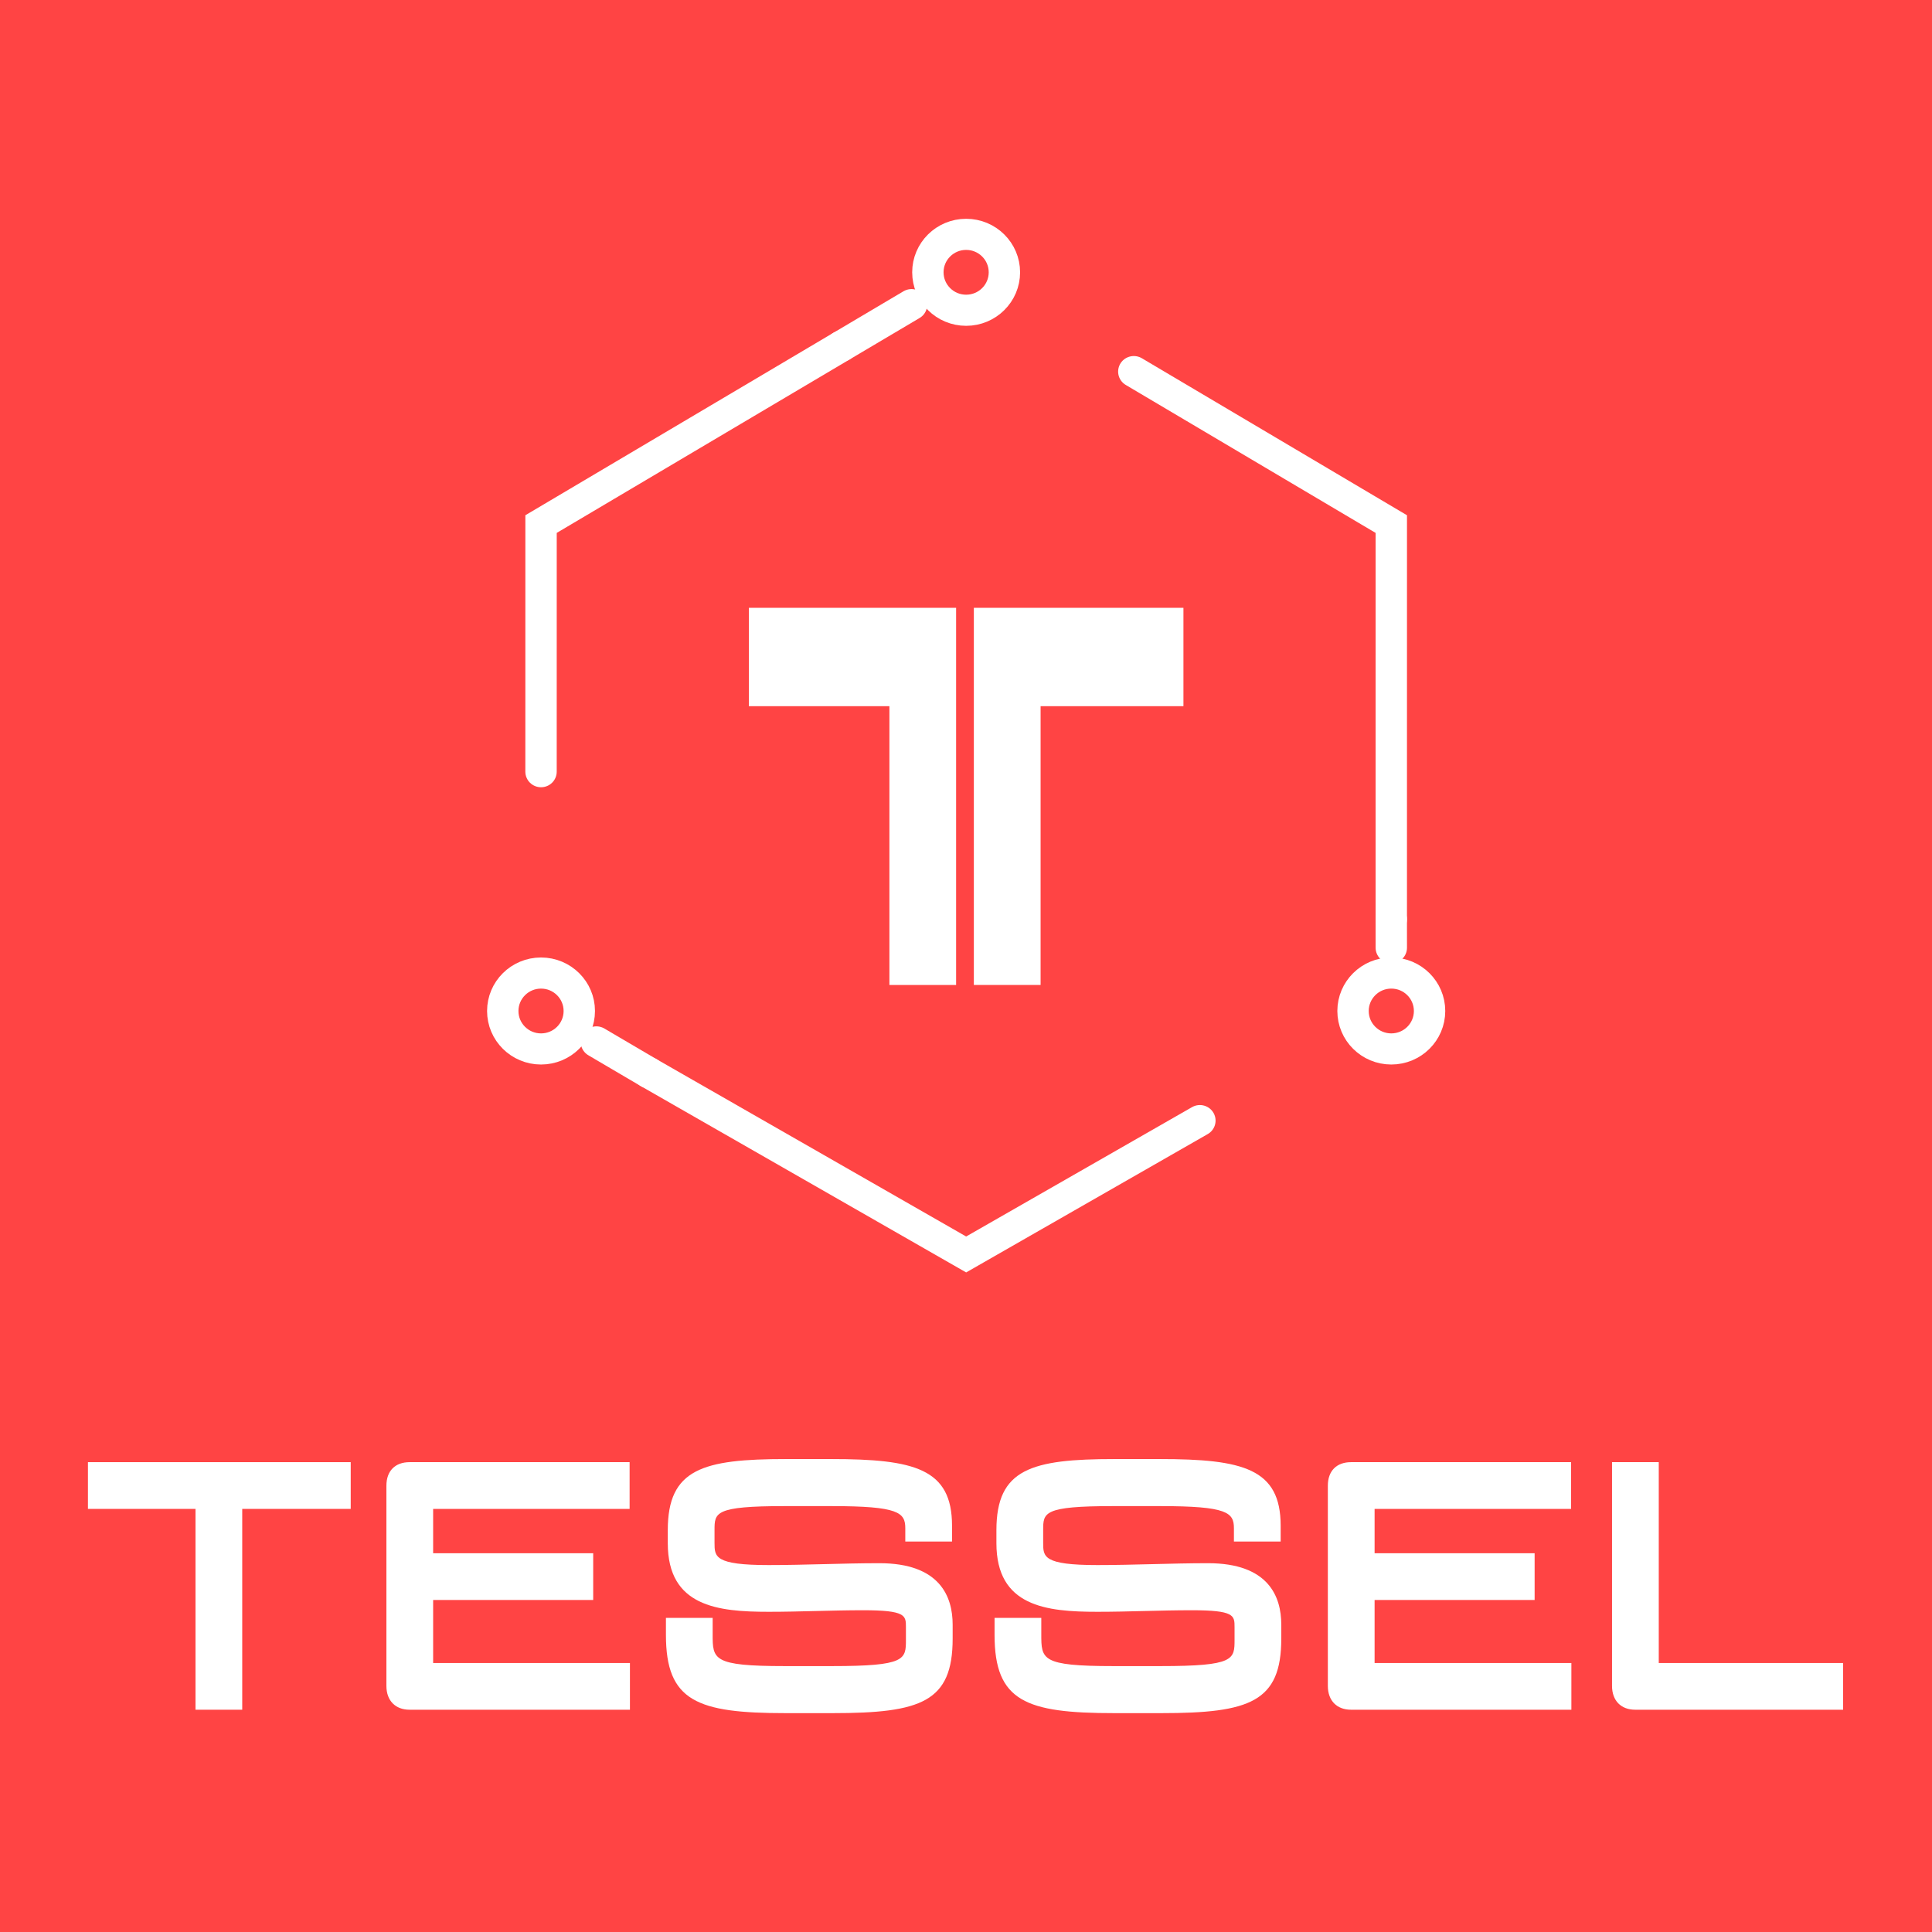 <?xml version="1.0" encoding="UTF-8" standalone="no"?>
<!-- Generator: Adobe Illustrator 16.0.0, SVG Export Plug-In . SVG Version: 6.00 Build 0)  -->

<svg
   xmlns:dc="http://purl.org/dc/elements/1.1/"
   xmlns:cc="http://creativecommons.org/ns#"
   xmlns:rdf="http://www.w3.org/1999/02/22-rdf-syntax-ns#"
   xmlns:svg="http://www.w3.org/2000/svg"
   xmlns="http://www.w3.org/2000/svg"
   xmlns:xlink="http://www.w3.org/1999/xlink"
   xmlns:sodipodi="http://sodipodi.sourceforge.net/DTD/sodipodi-0.dtd"
   xmlns:inkscape="http://www.inkscape.org/namespaces/inkscape"
   version="1.1"
   id="Layer_1"
   x="0px"
   y="0px"
   width="400"
   height="400"
   viewBox="0 0 400 400"
   enable-background="new 0 0 469.834 139"
   xml:space="preserve"
   inkscape:version="0.48.4 r9939"
   sodipodi:docname="tessel-logo.svg"><defs
     id="defs73" /><sodipodi:namedview
     pagecolor="#ffffff"
     bordercolor="#666666"
     borderopacity="1"
     objecttolerance="10"
     gridtolerance="10"
     guidetolerance="10"
     inkscape:pageopacity="0"
     inkscape:pageshadow="2"
     inkscape:window-width="1600"
     inkscape:window-height="872"
     id="namedview71"
     showgrid="false"
     inkscape:showpageshadow="false"
     inkscape:zoom="1.1110307"
     inkscape:cx="104.40756"
     inkscape:cy="177.50782"
     inkscape:window-x="0"
     inkscape:window-y="0"
     inkscape:window-maximized="1"
     inkscape:current-layer="Layer_1" /><rect
     style="fill:#ff4444;fill-opacity:1;stroke:none"
     id="rect3052"
     width="400"
     height="400"
     x="-9.9999997e-06"
     y="0" /><g
     id="g3"
     transform="matrix(1.188,0,0,1.188,-160.162,241.067)"><rect
       x="168.887"
       y="58.971"
       width="8.144"
       height="36.074"
       id="rect5"
       style="fill:#ffffff" /><rect
       x="150.143"
       y="51.9"
       width="45.796"
       height="8.146"
       id="rect7"
       style="fill:#ffffff" /><path
       d="m 210.301,60.046 h 34.242 V 51.9 h -38.338 c -2.533,0 -4.047,1.532 -4.047,4.1 v 34.891 c 0,2.562 1.551,4.154 4.047,4.154 H 244.6 V 86.9 H 210.301 V 60.046 z"
       id="path9"
       inkscape:connector-curvature="0"
       style="fill:#ffffff" /><rect
       x="208.214"
       y="67.774"
       width="29.981"
       height="8.146"
       id="rect11"
       style="fill:#ffffff" /><path
       d="m 288.072,69.509 c -3.218,0 -6.504,0.084 -9.685,0.164 -3.158,0.08 -6.426,0.161 -9.603,0.161 -9.443,0 -9.443,-1.455 -9.443,-3.863 v -2.224 c 0,-3.048 0,-4.189 12.206,-4.189 h 8.18 c 11.697,0 12.86,1.119 12.86,3.864 v 2.312 h 8.146 v -2.745 c 0,-9.951 -6.515,-11.63 -21.111,-11.63 h -7.801 c -14.546,0 -20.627,1.722 -20.627,12.388 v 2.276 c 0,11.033 8.69,11.955 17.591,11.955 2.722,0 5.483,-0.066 8.246,-0.137 2.737,-0.066 5.475,-0.135 8.169,-0.135 7.497,0 7.497,0.924 7.497,2.943 v 2.168 c 0,3.459 0,4.623 -12.858,4.623 h -8.291 c -12.534,0 -12.534,-1.174 -12.534,-5.545 v -2.854 h -8.142 v 2.963 c 0,11.576 5.458,13.635 20.837,13.635 h 8.235 c 15.421,0 20.896,-1.961 20.896,-12.986 v -2.438 c 0,-4.883 -2.213,-10.706 -12.768,-10.706 z"
       id="path13"
       inkscape:connector-curvature="0"
       style="fill:#ffffff" /><path
       d="m 345.345,69.509 c -3.214,0 -6.504,0.084 -9.685,0.164 -3.158,0.08 -6.426,0.161 -9.603,0.161 -9.442,0 -9.442,-1.455 -9.442,-3.863 v -2.224 c 0,-3.048 0,-4.189 12.205,-4.189 h 8.181 c 11.696,0 12.858,1.119 12.858,3.864 v 2.312 h 8.146 v -2.745 c 0,-9.951 -6.513,-11.63 -21.111,-11.63 h -7.801 c -14.546,0 -20.626,1.722 -20.626,12.388 v 2.276 c 0,11.033 8.689,11.955 17.59,11.955 2.721,0 5.483,-0.066 8.247,-0.137 2.738,-0.066 5.475,-0.135 8.168,-0.135 7.497,0 7.497,0.924 7.497,2.943 v 2.168 c 0,3.459 0,4.623 -12.858,4.623 h -8.291 c -12.532,0 -12.532,-1.174 -12.532,-5.545 v -2.854 h -8.144 v 2.963 c 0,11.576 5.458,13.635 20.839,13.635 h 8.234 c 15.421,0 20.895,-1.961 20.895,-12.986 v -2.438 c 0,-4.883 -2.213,-10.706 -12.767,-10.706 z"
       id="path15"
       inkscape:connector-curvature="0"
       style="fill:#ffffff" /><path
       d="m 374.375,60.046 h 34.241 V 51.9 h -38.341 c -2.533,0 -4.047,1.532 -4.047,4.1 v 34.891 c 0,2.562 1.551,4.154 4.047,4.154 h 38.394 V 86.9 H 374.375 V 60.046 z"
       id="path17"
       inkscape:connector-curvature="0"
       style="fill:#ffffff" /><rect
       x="372.287"
       y="67.774"
       width="29.977"
       height="8.146"
       id="rect19"
       style="fill:#ffffff" /><path
       d="m 423.898,86.9 v -35 h -8.144 v 38.99 c 0,2.562 1.548,4.154 4.043,4.154 h 36.229 V 86.9 h -32.128 z"
       id="path21"
       inkscape:connector-curvature="0"
       style="fill:#ffffff" /></g><g
     id="g23"
     transform="matrix(1.732,0,0,1.718,76.148,36.512)"><g
       id="g25"><defs
         id="defs27"><rect
           id="SVGID_1_"
           x="3.997"
           y="1.998"
           width="135.06"
           height="135.06" /></defs><clipPath
         id="SVGID_2_"><use
           xlink:href="#SVGID_1_"
           overflow="visible"
           id="use31"
           style="overflow:visible"
           x="0"
           y="0"
           width="469.834"
           height="139" /></clipPath><g
         clip-path="url(#SVGID_2_)"
         id="g33"><defs
           id="defs35"><rect
             id="SVGID_3_"
             x="3.999"
             y="2"
             width="135.058"
             height="135.058" /></defs><clipPath
           id="SVGID_4_"><use
             xlink:href="#SVGID_3_"
             overflow="visible"
             id="use39"
             style="overflow:visible"
             x="0"
             y="0"
             width="469.834"
             height="139" /></clipPath><path
           clip-path="url(#SVGID_4_)"
           stroke-miterlimit="10"
           d="m 117.773,100.585 c 0,-2.525 2.045,-4.575 4.574,-4.575 2.53,0 4.575,2.05 4.575,4.575 0,2.524 -2.045,4.574 -4.575,4.574 -2.529,0 -4.574,-2.05 -4.574,-4.574 z"
           id="path41"
           inkscape:connector-curvature="0"
           style="fill:none;stroke:#ffffff;stroke-width:3.75;stroke-linecap:round;stroke-miterlimit:10" /><circle
           clip-path="url(#SVGID_4_)"
           stroke-miterlimit="10"
           cx="20.708"
           cy="100.585"
           r="4.574"
           id="circle43"
           sodipodi:cx="20.708"
           sodipodi:cy="100.585"
           sodipodi:rx="4.5739999"
           sodipodi:ry="4.5739999"
           style="fill:none;stroke:#ffffff;stroke-width:3.75;stroke-linecap:round;stroke-miterlimit:10"
           d="m 25.282,100.585 c 0,2.526 -2.048,4.574 -4.574,4.574 -2.526,0 -4.574,-2.048 -4.574,-4.574 0,-2.526 2.048,-4.574 4.574,-4.574 2.526,0 4.574,2.048 4.574,4.574 z" /><circle
           clip-path="url(#SVGID_4_)"
           stroke-miterlimit="10"
           cx="71.525"
           cy="11.563"
           r="4.574"
           id="circle45"
           sodipodi:cx="71.525002"
           sodipodi:cy="11.563"
           sodipodi:rx="4.5739999"
           sodipodi:ry="4.5739999"
           style="fill:none;stroke:#ffffff;stroke-width:3.75;stroke-linecap:round;stroke-miterlimit:10"
           d="m 76.099,11.563 c 0,2.526 -2.048,4.574 -4.574,4.574 -2.526,0 -4.574,-2.048 -4.574,-4.574 0,-2.526 2.048,-4.574 4.574,-4.574 2.526,0 4.574,2.048 4.574,4.574 z" /></g><polyline
         clip-path="url(#SVGID_2_)"
         stroke-miterlimit="10"
         points="    56.611,20.468 20.711,41.904 20.708,71.745   "
         id="polyline47"
         style="fill:none;stroke:#ffffff;stroke-width:3.75;stroke-linecap:round;stroke-miterlimit:10" /><polyline
         clip-path="url(#SVGID_2_)"
         stroke-miterlimit="10"
         points="    122.345,89.527 122.347,41.905 91.568,23.529   "
         id="polyline49"
         style="fill:none;stroke:#ffffff;stroke-width:3.75;stroke-linecap:round;stroke-miterlimit:10" /><g
         clip-path="url(#SVGID_2_)"
         id="g51"><defs
           id="defs53"><rect
             id="SVGID_5_"
             x="3.999"
             y="2"
             width="135.058"
             height="135.058" /></defs><clipPath
           id="SVGID_6_"><use
             xlink:href="#SVGID_5_"
             overflow="visible"
             id="use57"
             style="overflow:visible"
             x="0"
             y="0"
             width="469.834"
             height="139" /></clipPath><polyline
           clip-path="url(#SVGID_6_)"
           stroke-miterlimit="10"
           points="     33.608,108.032 71.526,129.925 99.466,113.794    "
           id="polyline59"
           style="fill:none;stroke:#ffffff;stroke-width:3.75;stroke-linecap:round;stroke-miterlimit:10" /></g><line
         clip-path="url(#SVGID_2_)"
         stroke-miterlimit="10"
         x1="122.345"
         y1="89.527"
         x2="122.347"
         y2="92.96"
         id="line61"
         style="fill:none;stroke:#ffffff;stroke-width:3.75;stroke-linecap:round;stroke-miterlimit:10" /><line
         clip-path="url(#SVGID_2_)"
         stroke-miterlimit="10"
         x1="33.608"
         y1="108.032"
         x2="27.324"
         y2="104.309"
         id="line63"
         style="fill:none;stroke:#ffffff;stroke-width:3.75;stroke-linecap:round;stroke-miterlimit:10" /><line
         clip-path="url(#SVGID_2_)"
         stroke-miterlimit="10"
         x1="56.611"
         y1="20.468"
         x2="64.998"
         y2="15.46"
         id="line65"
         style="fill:none;stroke:#ffffff;stroke-width:3.75;stroke-linecap:round;stroke-miterlimit:10" /><polygon
         clip-path="url(#SVGID_2_)"
         points="45.554,51.996 45.554,63.851 62.352,63.851 62.352,97.449 70.326,97.449 70.326,51.996 "
         id="polygon67"
         style="fill:#ffffff" /><polygon
         clip-path="url(#SVGID_2_)"
         points="97.5,51.996 72.446,51.996 72.446,97.446 80.425,97.446 80.425,63.851 97.5,63.851 "
         id="polygon69"
         style="fill:#ffffff" /></g></g></svg>